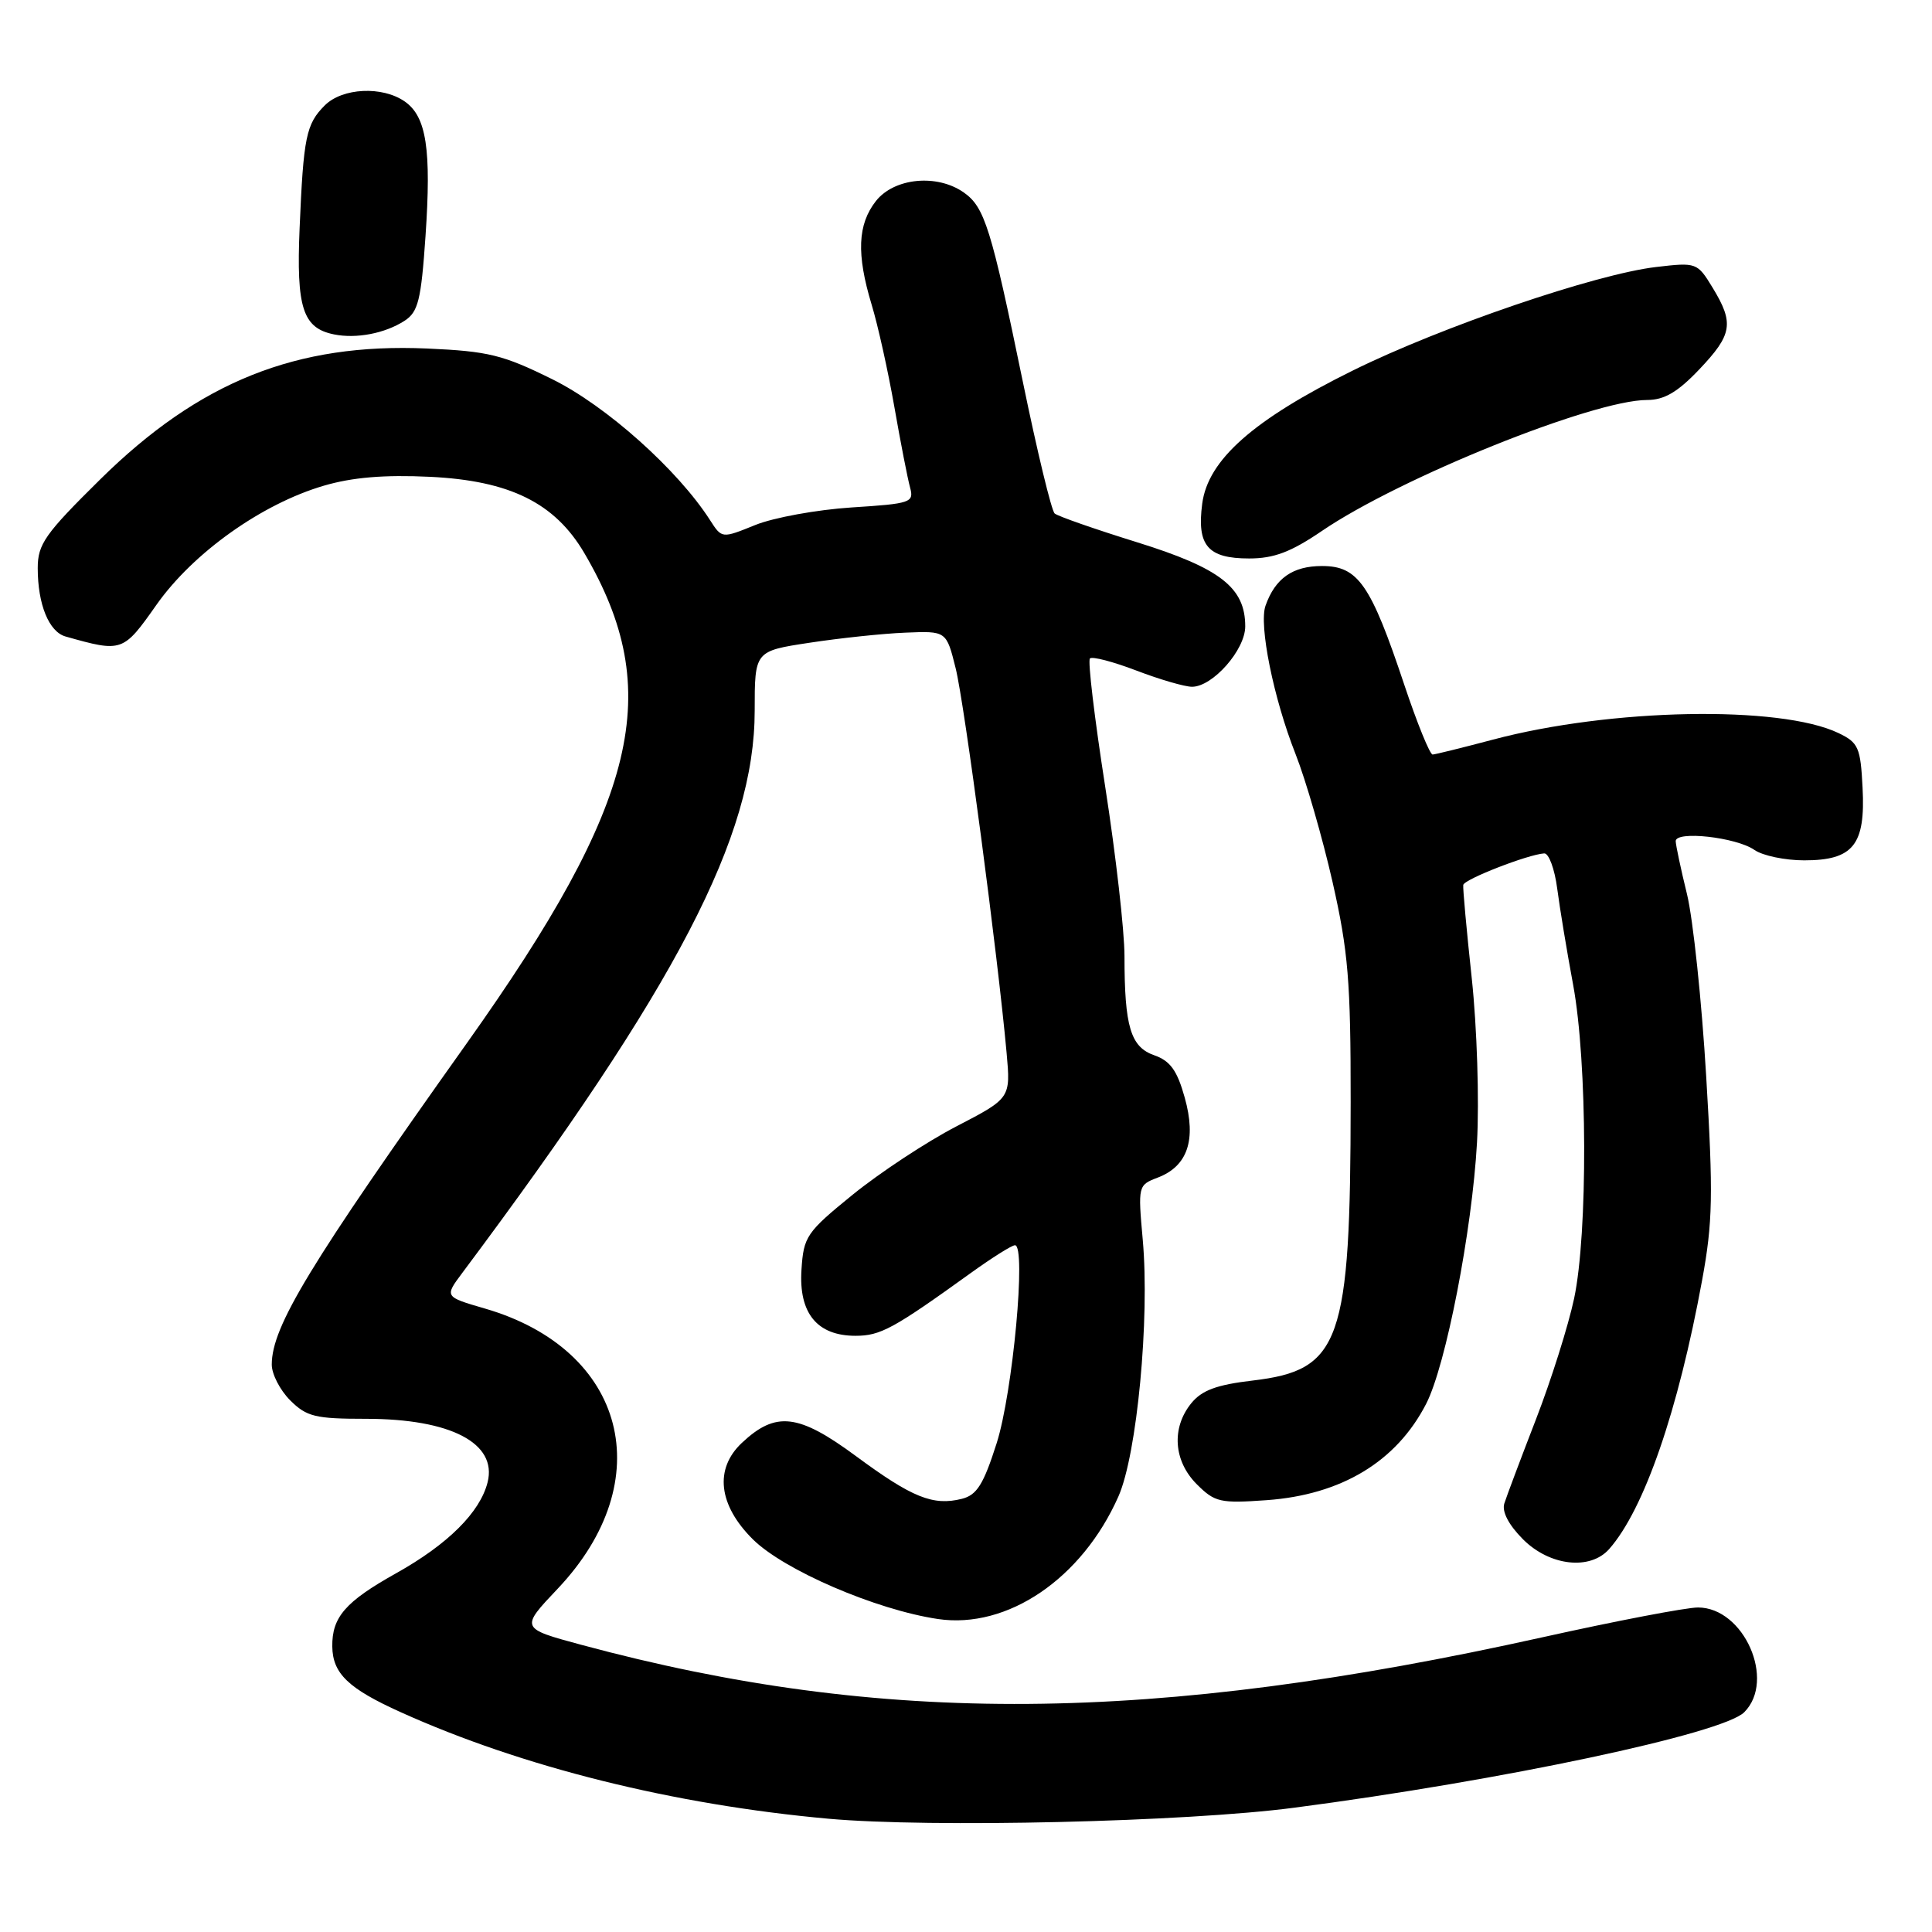 <?xml version="1.0" encoding="UTF-8" standalone="no"?>
<!DOCTYPE svg PUBLIC "-//W3C//DTD SVG 1.1//EN" "http://www.w3.org/Graphics/SVG/1.1/DTD/svg11.dtd" >
<svg xmlns="http://www.w3.org/2000/svg" xmlns:xlink="http://www.w3.org/1999/xlink" version="1.1" viewBox="0 0 256 256">
 <g >
 <path fill="currentColor"
d=" M 171.50 239.53 C 199.02 235.93 228.28 229.72 231.12 226.88 C 235.34 222.66 231.08 213.00 224.99 213.00 C 223.43 213.00 214.13 214.78 204.33 216.96 C 152.77 228.41 116.86 228.69 77.04 217.95 C 68.93 215.76 68.93 215.76 73.90 210.51 C 87.48 196.16 82.98 178.83 64.26 173.39 C 58.89 171.83 58.89 171.83 61.26 168.66 C 89.71 130.60 100.00 110.82 100.00 94.17 C 100.00 86.27 100.00 86.27 107.25 85.17 C 111.24 84.56 116.95 83.95 119.95 83.83 C 125.40 83.60 125.40 83.60 126.63 88.55 C 127.80 93.24 132.21 126.58 133.38 139.51 C 133.92 145.52 133.92 145.52 126.71 149.26 C 122.74 151.32 116.58 155.39 113.00 158.29 C 106.86 163.28 106.48 163.84 106.20 168.24 C 105.82 174.00 108.27 177.00 113.36 177.00 C 116.67 177.00 118.37 176.07 128.62 168.69 C 131.44 166.66 134.07 165.00 134.49 165.00 C 136.01 165.00 134.20 184.54 132.06 191.24 C 130.32 196.70 129.44 198.10 127.46 198.60 C 123.64 199.56 120.88 198.45 113.43 192.95 C 105.79 187.31 102.80 186.96 98.30 191.19 C 94.64 194.63 95.18 199.42 99.75 203.96 C 103.87 208.05 116.07 213.31 124.29 214.53 C 133.49 215.89 143.38 209.17 148.20 198.28 C 150.66 192.72 152.36 174.76 151.42 164.27 C 150.78 157.13 150.80 157.03 153.40 156.04 C 157.37 154.53 158.55 151.04 156.98 145.43 C 155.98 141.84 155.06 140.57 152.95 139.83 C 149.81 138.74 149.00 136.04 149.00 126.69 C 149.00 123.36 147.85 113.25 146.44 104.21 C 145.03 95.18 144.12 87.54 144.42 87.25 C 144.72 86.95 147.48 87.67 150.57 88.85 C 153.65 90.03 156.98 91.00 157.95 91.00 C 160.69 91.00 165.00 86.11 165.00 83.00 C 165.00 77.86 161.70 75.29 150.69 71.86 C 145.09 70.12 140.16 68.40 139.75 68.04 C 139.33 67.69 137.43 59.81 135.52 50.53 C 131.33 30.20 130.47 27.44 127.70 25.50 C 124.15 23.01 118.49 23.57 116.07 26.63 C 113.63 29.74 113.47 33.67 115.50 40.38 C 116.32 43.07 117.67 49.15 118.50 53.88 C 119.33 58.62 120.27 63.45 120.59 64.60 C 121.13 66.59 120.70 66.74 112.83 67.24 C 108.25 67.54 102.51 68.58 100.07 69.57 C 95.65 71.36 95.65 71.36 94.09 68.93 C 89.82 62.26 80.32 53.77 73.18 50.25 C 66.63 47.01 64.71 46.54 56.59 46.18 C 39.26 45.42 26.41 50.57 13.29 63.51 C 5.96 70.74 5.00 72.10 5.00 75.28 C 5.00 80.08 6.48 83.72 8.69 84.34 C 16.20 86.46 16.31 86.42 20.74 80.13 C 25.60 73.24 34.69 66.77 42.90 64.36 C 46.67 63.25 50.92 62.89 56.97 63.18 C 67.57 63.69 73.53 66.64 77.44 73.31 C 88.15 91.58 84.64 106.17 61.87 138.21 C 40.98 167.60 36.03 175.75 36.01 180.80 C 36.00 182.06 37.10 184.20 38.45 185.55 C 40.63 187.72 41.77 188.00 48.49 188.00 C 59.72 188.00 65.91 191.23 64.61 196.41 C 63.61 200.39 59.35 204.63 52.48 208.47 C 45.76 212.23 43.98 214.28 44.03 218.18 C 44.08 221.75 46.16 223.75 53.11 226.88 C 69.19 234.14 89.29 239.14 109.77 240.99 C 123.33 242.21 157.14 241.42 171.50 239.53 Z  M 213.23 205.25 C 217.86 199.99 222.35 187.00 225.54 169.63 C 226.95 161.96 227.02 158.29 226.08 142.63 C 225.49 132.66 224.34 121.80 223.54 118.50 C 222.73 115.20 222.06 112.04 222.04 111.47 C 221.99 110.04 230.04 110.93 232.47 112.62 C 233.56 113.38 236.53 114.00 239.07 114.00 C 245.56 114.00 247.20 111.96 246.80 104.37 C 246.53 99.03 246.25 98.40 243.60 97.13 C 235.86 93.43 213.40 93.86 197.84 98.00 C 193.80 99.07 190.20 99.96 189.83 99.98 C 189.47 99.99 187.78 95.84 186.08 90.75 C 181.63 77.41 179.96 75.00 175.17 75.00 C 171.29 75.00 168.97 76.63 167.69 80.25 C 166.78 82.79 168.75 92.53 171.65 99.87 C 173.03 103.37 175.24 111.02 176.57 116.87 C 178.65 126.05 178.98 130.03 178.97 146.00 C 178.95 177.88 177.66 181.55 165.98 182.93 C 161.20 183.49 159.24 184.22 157.84 185.95 C 155.20 189.21 155.50 193.59 158.58 196.67 C 160.97 199.06 161.68 199.22 167.84 198.78 C 177.75 198.07 185.05 193.66 188.98 186.00 C 191.59 180.91 195.06 163.07 195.71 151.40 C 196.02 145.80 195.71 136.13 195.02 129.67 C 194.33 123.26 193.82 117.68 193.89 117.26 C 194.01 116.51 202.43 113.23 204.61 113.08 C 205.22 113.03 206.00 115.14 206.34 117.75 C 206.68 120.36 207.63 126.10 208.45 130.50 C 210.34 140.71 210.41 163.40 208.58 172.05 C 207.81 175.66 205.54 182.86 203.53 188.05 C 201.52 193.25 199.63 198.27 199.33 199.22 C 198.99 200.30 199.90 202.05 201.81 203.97 C 205.35 207.51 210.71 208.11 213.23 205.25 Z  M 175.15 70.36 C 185.49 63.31 211.10 53.00 218.25 53.00 C 220.52 53.00 222.30 51.96 225.15 48.96 C 229.55 44.33 229.80 42.83 226.93 38.12 C 224.90 34.79 224.80 34.75 219.44 35.38 C 211.42 36.32 190.95 43.31 179.25 49.10 C 166.06 55.62 160.06 60.93 159.30 66.74 C 158.57 72.29 160.03 74.00 165.52 74.00 C 168.80 74.00 171.05 73.15 175.15 70.36 Z  M 53.60 42.51 C 55.41 41.34 55.80 39.79 56.38 31.32 C 57.17 19.79 56.51 15.47 53.65 13.46 C 50.66 11.37 45.37 11.63 43.03 13.97 C 40.56 16.44 40.21 18.15 39.70 30.23 C 39.25 40.79 40.12 43.48 44.26 44.31 C 47.23 44.91 51.01 44.18 53.60 42.51 Z "/>
</g>
</svg>